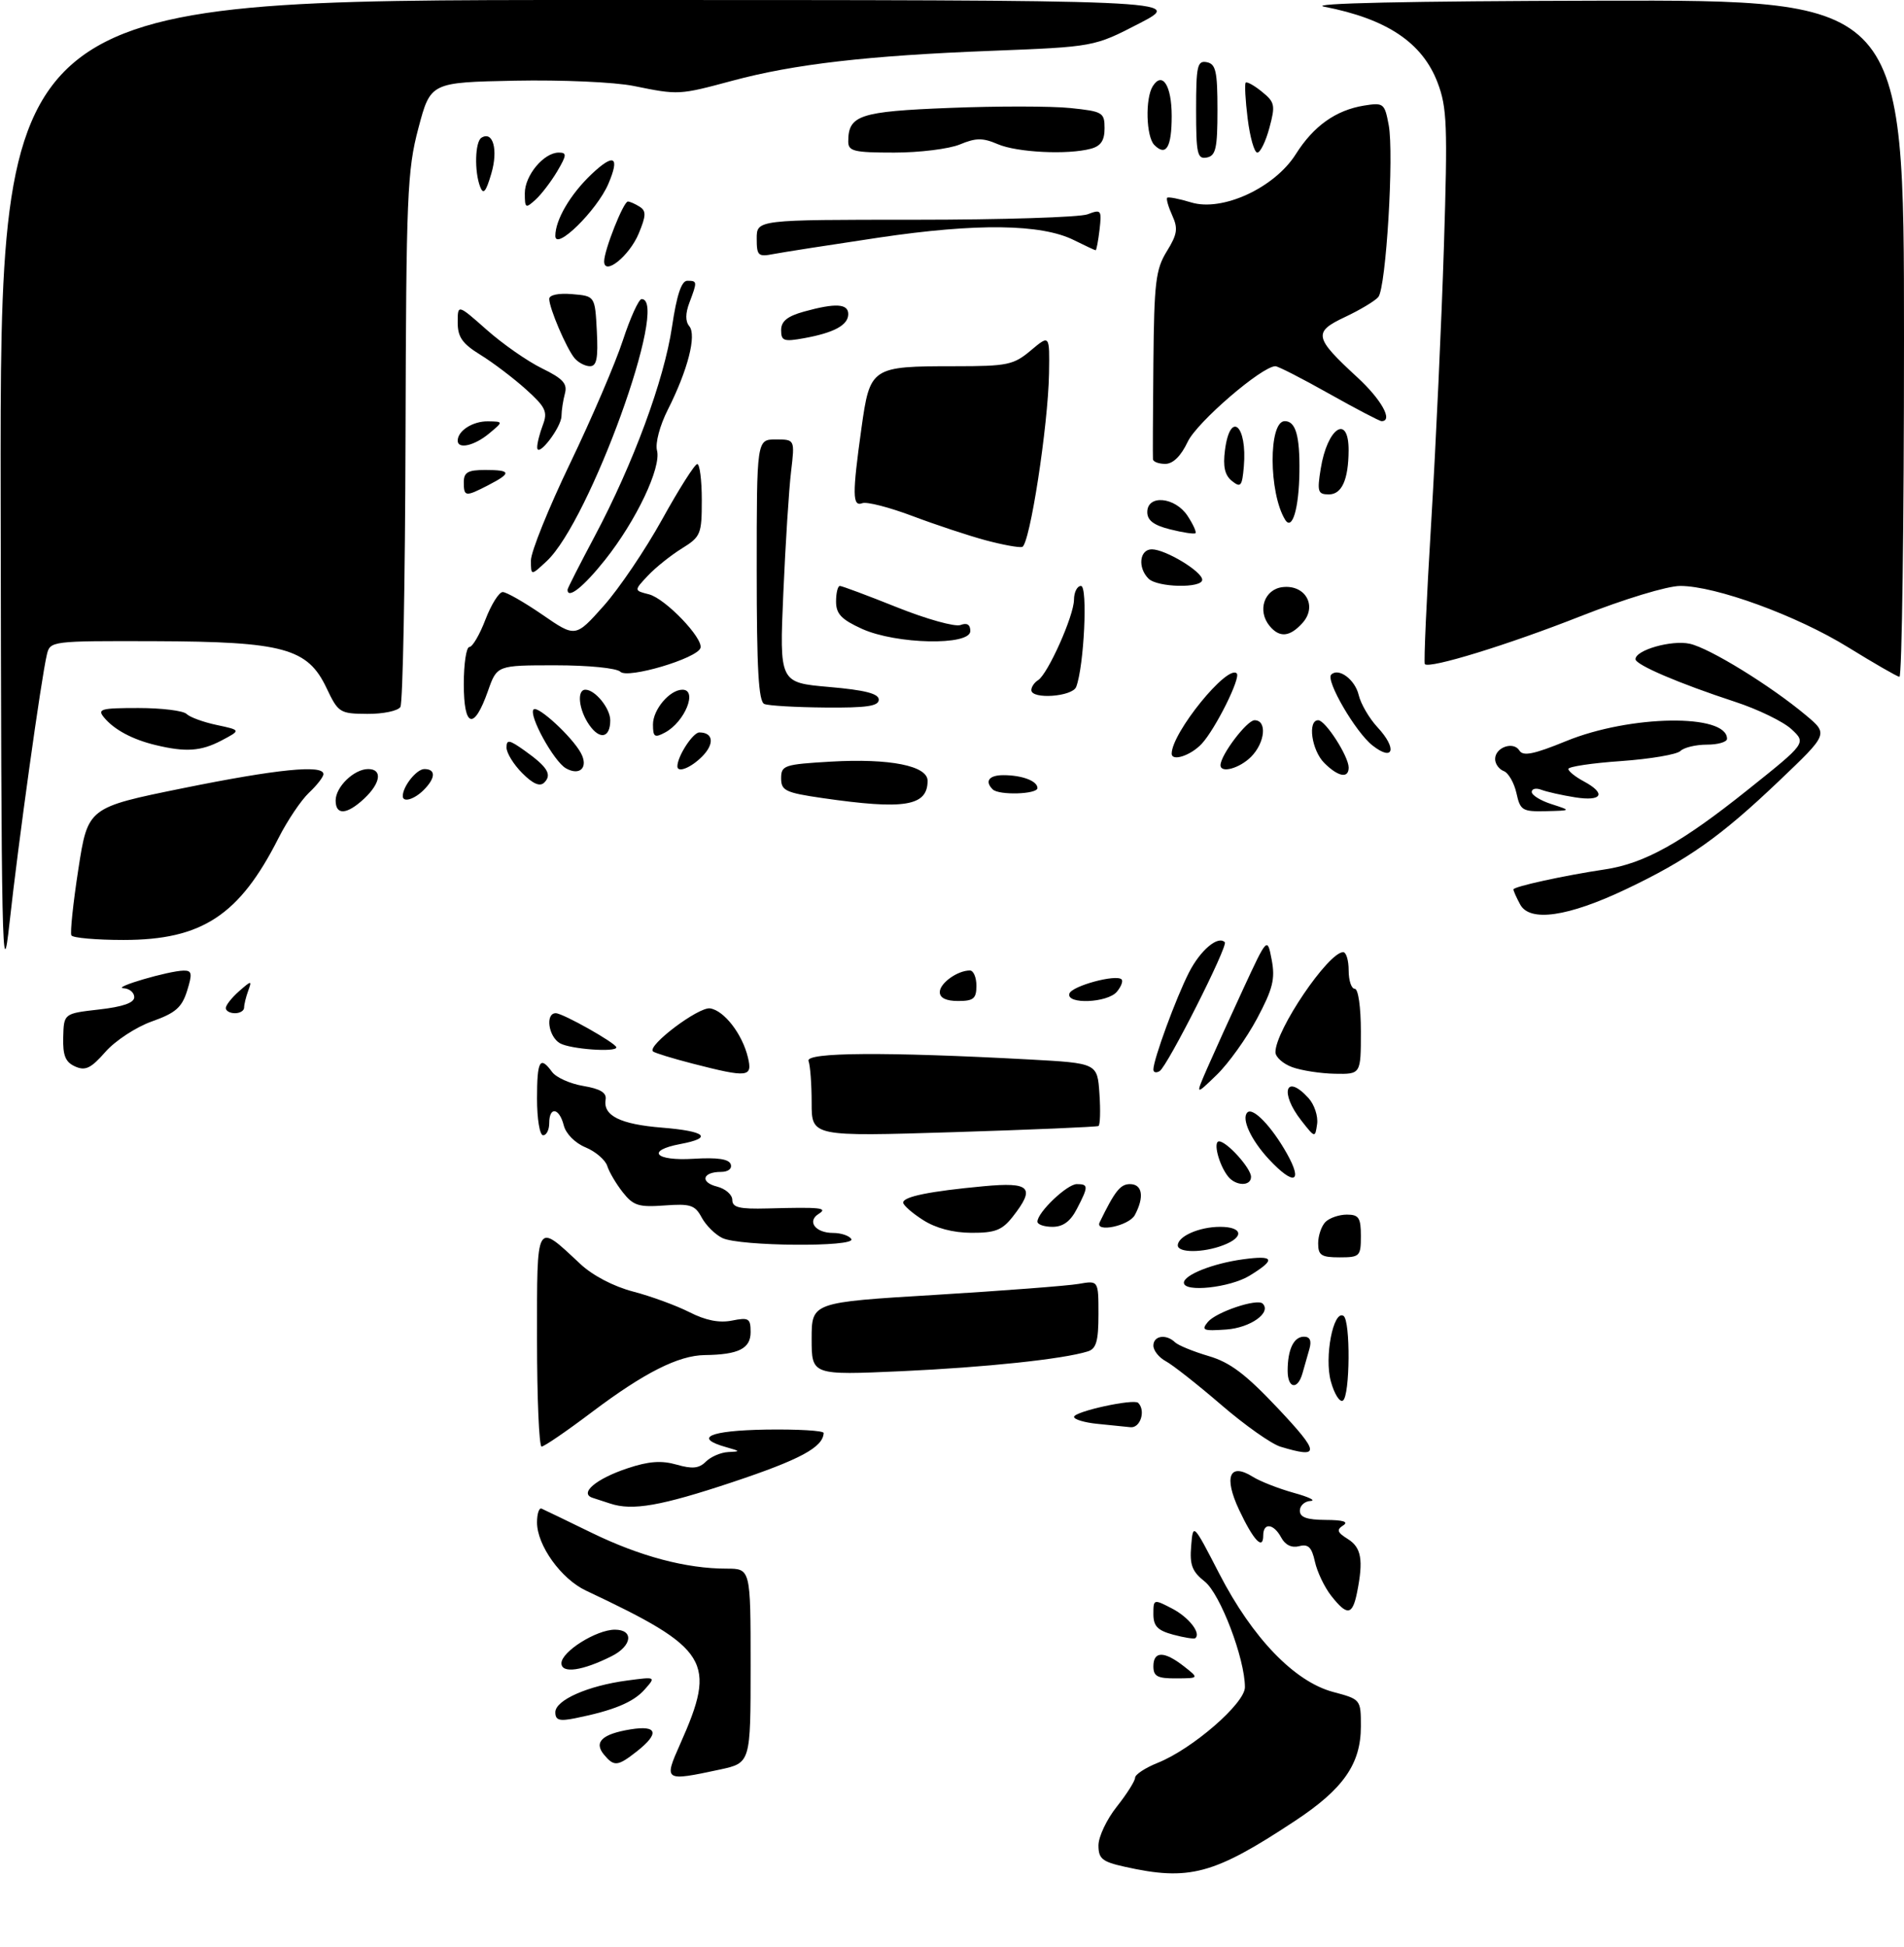 <?xml version="1.0" encoding="UTF-8" standalone="no"?>
<!DOCTYPE svg PUBLIC "-//W3C//DTD SVG 1.1//EN" "http://www.w3.org/Graphics/SVG/1.1/DTD/svg11.dtd" >
<svg xmlns="http://www.w3.org/2000/svg" xmlns:xlink="http://www.w3.org/1999/xlink" version="1.1" viewBox="0 0 312 319">
 <g >
 <path fill="currentColor"
d=" M 184.25 305.83 C 180.61 305.02 180.00 304.52 180.00 302.34 C 180.00 300.93 181.35 298.08 183.00 296.00 C 184.65 293.92 186.00 291.78 186.00 291.26 C 186.00 290.73 187.69 289.62 189.75 288.80 C 195.42 286.52 204.00 279.07 204.00 276.43 C 204.00 271.75 199.95 261.11 197.41 259.11 C 195.35 257.48 194.93 256.40 195.19 253.31 C 195.50 249.50 195.50 249.50 199.82 257.87 C 205.24 268.37 212.11 275.50 218.44 277.20 C 222.98 278.41 223.00 278.43 223.00 282.84 C 223.00 288.99 220.14 293.10 212.19 298.34 C 198.87 307.14 194.86 308.21 184.25 305.83 Z  M 111.45 285.75 C 117.50 272.18 116.25 270.13 96.00 260.59 C 91.94 258.67 88.00 253.18 88.00 249.43 C 88.00 248.00 88.34 246.98 88.75 247.17 C 89.16 247.35 92.88 249.14 97.00 251.15 C 104.89 254.99 112.45 257.00 119.05 257.00 C 123.00 257.00 123.00 257.00 123.00 272.92 C 123.00 288.83 123.00 288.83 117.95 289.92 C 108.84 291.87 108.75 291.81 111.45 285.75 Z  M 98.96 287.46 C 97.27 285.41 98.67 284.09 103.34 283.33 C 107.73 282.62 108.11 283.98 104.37 286.93 C 101.21 289.41 100.63 289.47 98.96 287.46 Z  M 91.00 280.53 C 91.00 278.54 96.34 276.18 102.77 275.33 C 107.50 274.70 107.50 274.70 105.63 276.81 C 103.77 278.91 100.51 280.25 94.25 281.51 C 91.65 282.03 91.00 281.83 91.00 280.53 Z  M 189.00 273.00 C 189.00 270.48 190.78 270.48 194.00 273.00 C 196.50 274.96 196.50 274.96 192.75 274.98 C 189.66 275.00 189.00 274.65 189.00 273.00 Z  M 92.00 272.50 C 92.00 270.60 97.71 267.01 100.75 267.00 C 103.90 267.00 103.59 269.65 100.25 271.33 C 95.45 273.75 92.00 274.24 92.00 272.50 Z  M 192.25 267.82 C 189.69 267.13 189.00 266.42 189.00 264.45 C 189.00 261.98 189.04 261.97 192.05 263.53 C 194.78 264.94 196.86 267.58 195.87 268.39 C 195.67 268.56 194.04 268.30 192.25 267.82 Z  M 218.14 261.45 C 217.04 260.05 215.84 257.54 215.47 255.86 C 214.95 253.49 214.38 252.93 212.89 253.32 C 211.67 253.64 210.60 253.13 209.95 251.91 C 208.72 249.61 207.00 249.40 207.00 251.56 C 207.00 254.07 205.40 252.37 203.05 247.38 C 200.49 241.94 201.47 239.56 205.27 241.94 C 206.50 242.71 209.53 243.89 212.00 244.58 C 214.47 245.26 215.71 245.86 214.75 245.91 C 213.79 245.96 213.00 246.68 213.00 247.50 C 213.00 248.60 214.15 249.00 217.25 249.02 C 220.10 249.03 221.04 249.32 220.10 249.92 C 218.98 250.63 219.12 251.06 220.85 252.14 C 223.08 253.53 223.44 255.57 222.38 260.88 C 221.62 264.67 220.76 264.78 218.14 261.45 Z  M 100.00 246.34 C 99.17 246.07 97.89 245.65 97.14 245.41 C 94.83 244.68 97.65 242.28 102.83 240.56 C 106.30 239.40 108.38 239.25 110.87 239.96 C 113.45 240.70 114.55 240.59 115.68 239.46 C 116.49 238.66 118.12 237.96 119.32 237.90 C 121.36 237.81 121.34 237.76 119.07 237.12 C 113.54 235.58 116.18 234.38 125.48 234.22 C 130.72 234.14 134.99 234.39 134.97 234.78 C 134.86 237.12 131.13 239.13 120.00 242.84 C 108.30 246.73 103.63 247.55 100.00 246.34 Z  M 209.82 237.02 C 208.34 236.57 203.97 233.49 200.11 230.16 C 196.24 226.83 192.16 223.62 191.04 223.02 C 189.92 222.42 189.00 221.27 189.00 220.46 C 189.00 218.83 191.09 218.51 192.55 219.92 C 193.07 220.42 195.55 221.43 198.05 222.17 C 201.57 223.20 204.12 225.13 209.42 230.75 C 216.31 238.07 216.37 239.00 209.82 237.02 Z  M 88.00 219.46 C 88.00 199.79 87.75 200.23 95.07 207.06 C 97.11 208.98 100.55 210.77 103.76 211.61 C 106.67 212.37 110.82 213.89 112.97 214.98 C 115.62 216.33 117.86 216.78 119.94 216.36 C 122.70 215.81 123.00 215.99 123.00 218.26 C 123.00 220.95 121.02 221.94 115.50 222.01 C 111.18 222.06 105.56 224.90 97.00 231.35 C 92.88 234.46 89.17 237.00 88.75 237.00 C 88.34 237.00 88.00 229.11 88.00 219.46 Z  M 179.75 233.27 C 177.69 233.06 176.00 232.55 176.00 232.14 C 176.00 231.26 185.79 229.12 186.51 229.84 C 187.78 231.11 186.87 233.99 185.25 233.83 C 184.29 233.74 181.81 233.49 179.75 233.27 Z  M 218.08 226.32 C 216.98 222.35 218.49 214.56 220.15 215.59 C 221.32 216.31 221.23 228.74 220.05 229.47 C 219.53 229.79 218.64 228.37 218.08 226.32 Z  M 211.00 224.58 C 211.00 221.09 212.00 219.00 213.67 219.00 C 214.66 219.00 214.95 219.65 214.57 221.00 C 214.26 222.10 213.74 223.90 213.43 225.00 C 212.64 227.79 211.00 227.50 211.00 224.58 Z  M 133.00 219.34 C 133.00 213.37 133.00 213.37 153.25 212.15 C 164.39 211.47 174.96 210.66 176.75 210.35 C 180.00 209.78 180.00 209.78 180.00 215.32 C 180.00 219.73 179.64 220.98 178.25 221.41 C 174.18 222.68 161.52 224.02 147.75 224.65 C 133.00 225.31 133.00 225.31 133.00 219.34 Z  M 197.93 216.58 C 199.29 214.95 206.02 212.69 206.91 213.58 C 208.39 215.05 204.92 217.53 200.97 217.82 C 197.16 218.09 196.80 217.95 197.93 216.58 Z  M 194.00 210.16 C 194.00 208.88 198.74 207.00 203.63 206.33 C 208.84 205.61 209.14 206.33 204.75 209.01 C 201.53 210.97 194.00 211.78 194.00 210.16 Z  M 216.00 203.70 C 216.00 202.44 216.54 200.86 217.20 200.20 C 217.86 199.54 219.44 199.00 220.70 199.00 C 222.66 199.00 223.00 199.51 223.00 202.50 C 223.00 205.83 222.83 206.00 219.50 206.00 C 216.51 206.00 216.00 205.66 216.00 203.70 Z  M 193.00 204.04 C 193.00 202.55 196.53 201.00 199.93 201.00 C 203.66 201.00 203.94 202.69 200.43 204.02 C 197.15 205.28 193.00 205.28 193.00 204.04 Z  M 118.36 202.83 C 117.19 202.26 115.67 200.75 114.98 199.47 C 113.89 197.43 113.13 197.18 108.88 197.50 C 104.67 197.81 103.78 197.53 102.06 195.35 C 100.97 193.97 99.82 192.02 99.51 191.03 C 99.19 190.03 97.59 188.66 95.95 187.98 C 94.23 187.27 92.72 185.74 92.38 184.37 C 91.65 181.49 90.00 181.23 90.00 184.00 C 90.00 185.10 89.55 186.00 89.00 186.00 C 88.44 186.00 88.00 183.33 88.00 180.00 C 88.00 173.74 88.48 172.90 90.47 175.63 C 91.13 176.53 93.43 177.56 95.58 177.92 C 98.38 178.39 99.43 179.03 99.24 180.16 C 98.80 182.79 101.65 184.20 108.49 184.75 C 115.67 185.33 116.90 186.42 111.50 187.43 C 105.78 188.51 107.32 190.24 113.66 189.85 C 117.55 189.61 119.45 189.89 119.74 190.75 C 119.99 191.48 119.32 192.00 118.14 192.00 C 115.10 192.00 114.66 193.70 117.51 194.41 C 118.88 194.76 120.00 195.74 120.00 196.59 C 120.00 197.83 121.15 198.11 125.75 197.99 C 134.57 197.75 135.74 197.88 134.12 198.90 C 132.20 200.12 133.64 202.00 136.50 202.00 C 137.81 202.00 139.16 202.45 139.50 203.00 C 140.33 204.35 121.19 204.20 118.36 202.83 Z  M 151.25 199.88 C 149.46 198.74 148.00 197.45 148.00 197.03 C 148.00 196.05 152.36 195.17 161.17 194.35 C 168.86 193.63 169.72 194.54 165.93 199.37 C 164.21 201.55 163.05 202.00 159.18 201.98 C 156.17 201.97 153.34 201.22 151.25 199.88 Z  M 170.00 200.15 C 170.00 198.63 174.86 194.00 176.45 194.00 C 178.37 194.00 178.38 194.37 176.47 198.05 C 175.41 200.11 174.20 201.00 172.47 201.00 C 171.11 201.00 170.00 200.62 170.00 200.15 Z  M 180.20 200.25 C 182.69 195.13 183.59 194.00 185.16 194.00 C 187.21 194.00 187.54 196.12 185.96 199.07 C 185.01 200.85 179.34 202.02 180.20 200.25 Z  M 201.24 192.75 C 199.74 190.87 198.74 187.00 199.76 187.00 C 201.03 187.00 205.00 191.40 205.00 192.81 C 205.00 194.38 202.51 194.34 201.24 192.75 Z  M 207.95 189.95 C 205.00 186.79 203.38 183.28 204.40 182.26 C 205.31 181.36 208.37 184.54 210.87 188.98 C 213.58 193.80 212.03 194.32 207.95 189.95 Z  M 133.00 180.69 C 133.00 177.65 132.77 174.56 132.49 173.83 C 131.94 172.40 145.08 172.31 168.66 173.58 C 179.82 174.19 179.82 174.19 180.16 179.19 C 180.35 181.94 180.28 184.32 180.00 184.48 C 179.72 184.63 169.04 185.09 156.25 185.49 C 133.00 186.21 133.00 186.21 133.00 180.69 Z  M 213.25 183.60 C 209.64 179.00 210.67 175.77 214.43 179.92 C 215.38 180.97 216.01 182.88 215.83 184.15 C 215.50 186.46 215.49 186.45 213.25 183.60 Z  M 197.83 175.00 C 198.91 172.53 201.56 166.68 203.73 162.00 C 207.67 153.50 207.67 153.50 208.39 157.27 C 208.98 160.40 208.57 162.03 205.98 166.89 C 204.26 170.11 201.28 174.27 199.36 176.12 C 195.87 179.50 195.87 179.50 197.83 175.00 Z  M 12.32 174.73 C 10.72 174.02 10.28 172.94 10.36 169.93 C 10.46 166.05 10.46 166.05 16.23 165.39 C 20.13 164.95 22.00 164.30 22.00 163.37 C 22.00 162.62 21.21 161.96 20.25 161.91 C 18.25 161.81 27.66 159.05 30.10 159.02 C 31.46 159.00 31.54 159.51 30.66 162.33 C 29.80 165.07 28.76 165.97 24.91 167.34 C 22.31 168.26 18.89 170.50 17.28 172.33 C 14.91 175.03 13.99 175.48 12.32 174.73 Z  M 113.50 174.26 C 110.20 173.41 107.28 172.51 107.00 172.26 C 105.99 171.33 114.48 164.93 116.36 165.21 C 118.67 165.56 121.65 169.43 122.56 173.25 C 123.34 176.51 122.59 176.59 113.50 174.26 Z  M 189.00 175.22 C 189.00 173.59 192.71 163.49 194.83 159.33 C 196.70 155.67 199.58 153.24 200.70 154.37 C 201.28 154.95 191.30 174.70 190.03 175.48 C 189.46 175.83 189.00 175.71 189.00 175.22 Z  M 211.75 174.84 C 210.24 174.29 209.00 173.18 209.00 172.38 C 209.00 168.79 217.67 156.00 220.10 156.00 C 220.60 156.00 221.00 157.35 221.00 159.00 C 221.00 160.65 221.45 162.00 222.00 162.00 C 222.57 162.00 223.00 165.00 223.00 169.00 C 223.00 176.00 223.00 176.00 218.75 175.92 C 216.41 175.88 213.26 175.39 211.75 174.84 Z  M 91.75 170.92 C 89.85 169.81 89.33 166.00 91.07 166.00 C 92.24 166.00 101.00 170.94 101.00 171.60 C 101.00 172.44 93.42 171.89 91.75 170.92 Z  M 37.00 165.15 C 37.00 164.69 37.98 163.45 39.17 162.40 C 41.22 160.61 41.30 160.60 40.67 162.33 C 40.30 163.34 40.00 164.58 40.00 165.08 C 40.00 165.59 39.33 166.00 38.50 166.00 C 37.67 166.00 37.00 165.62 37.00 165.15 Z  M 154.00 162.54 C 154.00 161.08 156.90 159.00 158.93 159.00 C 159.52 159.00 160.00 160.12 160.00 161.50 C 160.00 163.61 159.53 164.00 157.00 164.00 C 155.03 164.00 154.00 163.50 154.00 162.54 Z  M 175.24 162.78 C 175.66 161.53 182.90 159.57 183.79 160.46 C 184.06 160.73 183.72 161.64 183.02 162.48 C 181.48 164.33 174.64 164.59 175.24 162.78 Z  M 0.11 81.75 C 0.00 0.00 0.00 0.00 97.05 0.00 C 194.11 0.00 194.11 0.00 186.69 3.84 C 179.28 7.67 179.28 7.67 162.39 8.33 C 142.22 9.11 130.13 10.50 120.00 13.23 C 111.25 15.58 111.22 15.58 103.87 14.09 C 100.74 13.45 92.06 13.07 84.39 13.22 C 70.55 13.50 70.55 13.50 68.56 21.00 C 66.73 27.89 66.56 32.01 66.45 71.58 C 66.39 95.27 66.01 115.18 65.61 115.83 C 65.21 116.47 62.77 116.98 60.19 116.96 C 55.67 116.93 55.43 116.77 53.50 112.71 C 50.41 106.20 46.46 105.12 25.36 105.05 C 8.39 105.00 8.21 105.02 7.68 107.25 C 6.76 111.08 2.97 138.27 1.56 151.20 C 0.35 162.36 0.21 155.94 0.11 81.75 Z  M 11.70 153.25 C 11.47 152.84 11.98 147.96 12.84 142.40 C 14.40 132.30 14.40 132.30 29.95 129.14 C 45.39 126.01 53.00 125.24 53.00 126.83 C 53.00 127.28 51.94 128.65 50.64 129.87 C 49.35 131.08 47.09 134.44 45.63 137.32 C 39.24 149.96 33.09 154.00 20.24 154.00 C 15.77 154.00 11.93 153.66 11.70 153.25 Z  M 249.10 148.18 C 248.49 147.06 248.00 145.95 248.00 145.72 C 248.00 145.26 256.25 143.45 263.00 142.44 C 269.49 141.46 275.54 138.09 286.41 129.39 C 296.00 121.73 296.00 121.73 293.55 119.46 C 292.21 118.22 288.05 116.20 284.31 114.98 C 275.18 111.99 268.00 108.92 268.00 108.00 C 268.00 106.50 273.92 104.82 276.89 105.47 C 280.16 106.19 290.19 112.37 295.97 117.22 C 299.59 120.26 299.59 120.26 291.54 127.93 C 281.99 137.04 276.58 140.87 266.46 145.68 C 256.93 150.21 250.66 151.11 249.10 148.18 Z  M 55.00 131.15 C 55.00 128.92 58.02 126.00 60.33 126.00 C 62.70 126.00 62.40 128.28 59.69 130.83 C 56.85 133.49 55.00 133.62 55.00 131.15 Z  M 248.49 129.93 C 248.11 128.25 247.18 126.62 246.41 126.33 C 245.63 126.03 245.00 125.15 245.00 124.36 C 245.00 122.44 248.01 121.39 248.98 122.97 C 249.58 123.94 251.35 123.58 256.63 121.42 C 267.13 117.12 283.00 116.89 283.00 121.04 C 283.00 121.57 281.51 122.00 279.70 122.00 C 277.89 122.00 275.93 122.47 275.36 123.04 C 274.79 123.61 270.43 124.35 265.66 124.69 C 260.90 125.02 257.00 125.60 257.00 125.98 C 257.00 126.35 258.12 127.26 259.50 128.00 C 263.27 130.02 262.55 131.34 258.09 130.63 C 255.94 130.29 253.46 129.73 252.59 129.40 C 251.71 129.06 251.00 129.22 251.00 129.75 C 251.00 130.28 252.46 131.18 254.25 131.75 C 257.50 132.80 257.50 132.80 253.33 132.90 C 249.46 132.99 249.11 132.78 248.49 129.93 Z  M 134.75 130.75 C 128.70 129.87 128.00 129.53 128.00 127.51 C 128.00 125.39 128.50 125.23 136.19 124.78 C 145.80 124.23 152.00 125.46 152.00 127.92 C 152.00 132.09 148.22 132.70 134.75 130.75 Z  M 66.00 130.43 C 66.00 128.83 68.26 126.00 69.54 126.00 C 71.44 126.00 71.40 127.46 69.43 129.43 C 67.88 130.98 66.00 131.53 66.00 130.43 Z  M 162.67 129.33 C 161.32 127.99 162.06 127.00 164.42 127.00 C 167.48 127.00 170.00 127.95 170.00 129.11 C 170.00 130.14 163.67 130.33 162.67 129.33 Z  M 85.58 126.67 C 84.16 125.25 83.00 123.36 83.00 122.48 C 83.00 121.11 83.44 121.18 85.97 122.98 C 89.72 125.65 90.49 126.91 89.19 128.21 C 88.48 128.92 87.35 128.45 85.58 126.67 Z  M 92.74 125.88 C 90.75 124.76 86.55 117.11 87.44 116.23 C 88.13 115.54 93.74 120.71 95.18 123.36 C 96.46 125.71 95.04 127.18 92.74 125.88 Z  M 217.00 125.00 C 214.93 122.93 214.23 118.00 216.01 118.00 C 217.19 118.00 220.99 123.91 221.00 125.75 C 221.00 127.60 219.27 127.27 217.00 125.00 Z  M 111.00 125.55 C 111.00 123.92 113.54 120.00 114.60 120.00 C 116.91 120.00 117.11 121.89 115.04 123.96 C 113.18 125.82 111.00 126.67 111.00 125.55 Z  M 200.00 125.37 C 200.00 123.71 204.33 118.00 205.58 118.00 C 207.67 118.00 207.31 121.69 205.00 124.00 C 203.11 125.89 200.00 126.74 200.00 125.37 Z  M 192.00 123.47 C 192.00 120.07 201.14 108.81 202.66 110.33 C 203.36 111.02 199.16 119.45 196.92 121.86 C 195.12 123.79 192.00 124.81 192.00 123.47 Z  M 224.90 122.13 C 222.14 119.97 217.19 111.47 218.14 110.53 C 219.34 109.33 222.04 111.33 222.64 113.86 C 222.98 115.31 224.37 117.70 225.74 119.17 C 228.98 122.66 228.36 124.85 224.90 122.13 Z  M 25.50 122.07 C 21.71 121.16 18.70 119.55 17.05 117.55 C 15.90 116.17 16.53 116.00 22.68 116.00 C 26.48 116.00 30.04 116.44 30.57 116.97 C 31.10 117.50 33.33 118.32 35.52 118.78 C 39.50 119.63 39.50 119.63 36.30 121.32 C 32.93 123.09 30.44 123.26 25.50 122.07 Z  M 96.57 118.79 C 94.84 116.33 94.47 113.00 95.93 113.00 C 97.52 113.00 100.00 116.05 100.00 118.01 C 100.00 120.89 98.31 121.28 96.57 118.79 Z  M 107.00 118.69 C 107.00 116.24 109.75 113.00 111.83 113.00 C 114.36 113.00 112.22 118.28 108.98 120.01 C 107.27 120.93 107.00 120.75 107.00 118.69 Z  M 76.00 112.08 C 76.00 108.74 76.41 106.00 76.92 106.00 C 77.42 106.00 78.61 103.97 79.55 101.50 C 80.50 99.03 81.77 97.00 82.38 97.00 C 82.99 97.00 85.92 98.68 88.89 100.72 C 94.30 104.45 94.30 104.45 98.90 99.29 C 101.43 96.46 105.75 90.07 108.50 85.10 C 111.25 80.13 113.84 76.05 114.25 76.03 C 114.66 76.01 115.00 78.66 115.00 81.92 C 115.00 87.52 114.83 87.94 111.73 89.86 C 109.94 90.97 107.43 92.97 106.17 94.31 C 103.88 96.75 103.88 96.75 106.33 97.37 C 109.01 98.04 115.30 104.60 114.78 106.17 C 114.20 107.89 102.85 111.25 101.66 110.06 C 101.06 109.46 96.43 109.00 91.02 109.00 C 81.44 109.00 81.44 109.00 79.97 113.18 C 77.67 119.72 76.00 119.26 76.00 112.08 Z  M 125.25 115.34 C 124.30 114.96 124.00 109.61 124.00 93.42 C 124.00 72.00 124.00 72.00 127.13 72.00 C 130.25 72.00 130.25 72.00 129.63 77.25 C 129.28 80.14 128.71 89.10 128.36 97.17 C 127.72 111.84 127.72 111.84 135.86 112.55 C 141.74 113.06 144.00 113.64 144.00 114.63 C 144.00 115.69 142.03 115.98 135.25 115.92 C 130.44 115.88 125.94 115.62 125.25 115.34 Z  M 169.00 113.06 C 169.00 112.54 169.50 111.81 170.10 111.44 C 171.71 110.44 175.98 100.88 175.99 98.25 C 176.00 97.01 176.51 96.00 177.14 96.00 C 178.27 96.00 177.64 109.16 176.35 112.54 C 175.73 114.15 169.00 114.63 169.00 113.06 Z  M 302.86 106.06 C 294.45 100.86 281.15 96.00 275.33 96.00 C 273.21 96.00 266.13 98.15 258.95 100.98 C 247.10 105.65 234.26 109.60 233.48 108.81 C 233.29 108.62 233.76 98.13 234.53 85.48 C 235.29 72.84 236.23 52.51 236.61 40.30 C 237.23 20.52 237.12 17.60 235.57 13.53 C 233.06 6.97 227.27 3.10 217.00 1.10 C 214.14 0.54 230.67 0.18 262.25 0.11 C 312.00 0.00 312.00 0.00 312.00 55.50 C 312.00 86.03 311.66 110.95 311.25 110.89 C 310.84 110.83 307.06 108.65 302.86 106.06 Z  M 141.25 103.03 C 137.87 101.49 137.00 100.58 137.00 98.55 C 137.00 97.15 137.28 96.00 137.63 96.00 C 137.97 96.00 142.20 97.58 147.02 99.51 C 151.84 101.44 156.51 102.74 157.40 102.40 C 158.46 101.99 159.00 102.33 159.00 103.39 C 159.00 105.82 146.86 105.57 141.25 103.03 Z  M 208.05 102.56 C 205.98 100.06 207.16 96.54 210.18 96.19 C 213.94 95.76 215.91 99.33 213.42 102.08 C 211.35 104.37 209.67 104.52 208.05 102.56 Z  M 93.00 96.61 C 93.00 96.40 95.00 92.46 97.45 87.86 C 103.77 75.96 108.82 62.29 110.12 53.54 C 110.89 48.34 111.67 46.00 112.62 46.00 C 114.27 46.00 114.28 46.12 112.98 49.56 C 112.30 51.34 112.29 52.65 112.95 53.44 C 114.18 54.92 112.70 60.66 109.44 67.11 C 108.12 69.71 107.35 72.62 107.66 73.80 C 108.39 76.60 104.26 85.30 99.13 91.75 C 95.62 96.16 93.00 98.24 93.00 96.61 Z  M 188.20 94.80 C 186.39 92.99 186.73 90.00 188.75 90.00 C 190.98 90.01 197.00 93.64 197.00 94.99 C 197.00 96.41 189.66 96.26 188.20 94.80 Z  M 87.00 91.81 C 87.00 90.42 89.89 83.25 93.43 75.89 C 96.97 68.53 100.86 59.46 102.07 55.75 C 103.29 52.04 104.67 49.00 105.14 49.00 C 109.79 49.00 96.61 85.39 89.60 91.92 C 87.00 94.35 87.00 94.35 87.00 91.81 Z  M 161.49 88.51 C 158.74 87.77 153.36 85.99 149.54 84.55 C 145.72 83.11 142.02 82.16 141.30 82.44 C 139.67 83.06 139.65 80.99 141.16 70.16 C 142.56 60.14 142.77 60.00 156.49 60.00 C 165.10 60.00 166.09 59.79 168.92 57.41 C 172.00 54.82 172.00 54.82 171.90 61.16 C 171.75 69.77 168.74 89.29 167.50 89.61 C 166.95 89.75 164.25 89.25 161.49 88.51 Z  M 191.75 86.73 C 189.06 86.06 188.00 85.26 188.00 83.90 C 188.00 80.98 192.57 81.41 194.61 84.53 C 195.52 85.92 196.10 87.20 195.89 87.36 C 195.67 87.53 193.81 87.25 191.75 86.73 Z  M 210.59 85.15 C 207.89 80.78 207.84 69.00 210.53 69.00 C 212.32 69.00 213.01 71.40 212.93 77.33 C 212.85 83.33 211.75 87.02 210.59 85.15 Z  M 76.00 79.00 C 76.00 77.38 76.67 77.00 79.50 77.00 C 83.77 77.00 83.88 77.49 80.05 79.47 C 76.26 81.43 76.00 81.40 76.00 79.00 Z  M 216.42 76.80 C 217.50 70.04 221.02 67.74 220.99 73.81 C 220.96 78.59 219.88 81.00 217.76 81.00 C 215.95 81.00 215.81 80.56 216.42 76.80 Z  M 201.87 78.80 C 200.70 77.86 200.38 76.45 200.73 73.75 C 201.58 67.18 204.41 69.65 203.82 76.45 C 203.54 79.68 203.31 79.95 201.87 78.80 Z  M 188.93 75.25 C 188.89 74.84 188.92 67.75 189.00 59.51 C 189.12 46.26 189.38 44.13 191.19 41.19 C 192.92 38.39 193.07 37.44 192.09 35.30 C 191.45 33.89 191.08 32.59 191.26 32.40 C 191.45 32.22 193.21 32.56 195.18 33.16 C 200.28 34.73 208.85 30.78 212.33 25.27 C 215.24 20.65 218.90 18.05 223.51 17.30 C 226.72 16.78 226.89 16.92 227.56 20.48 C 228.45 25.24 227.13 47.13 225.86 48.66 C 225.33 49.30 222.88 50.77 220.42 51.93 C 215.15 54.41 215.32 55.28 222.43 61.83 C 226.38 65.47 228.33 69.00 226.39 69.00 C 226.06 69.00 222.19 66.97 217.79 64.50 C 213.39 62.02 209.43 60.00 209.00 60.00 C 206.79 60.00 196.16 69.15 194.63 72.37 C 193.52 74.72 192.22 76.00 190.95 76.00 C 189.88 76.00 188.97 75.66 188.93 75.25 Z  M 88.03 73.32 C 88.01 72.66 88.43 71.01 88.95 69.64 C 89.78 67.46 89.42 66.71 86.20 63.80 C 84.16 61.97 80.81 59.42 78.75 58.15 C 75.76 56.31 75.00 55.23 75.00 52.83 C 75.00 49.83 75.00 49.83 79.75 54.03 C 82.36 56.35 86.44 59.19 88.81 60.35 C 92.25 62.03 93.01 62.86 92.57 64.48 C 92.27 65.59 92.02 67.24 92.01 68.14 C 92.00 70.02 88.08 75.11 88.03 73.32 Z  M 75.00 72.20 C 75.00 70.58 77.47 69.00 79.95 69.03 C 82.50 69.07 82.50 69.07 80.14 71.03 C 77.74 73.03 75.00 73.65 75.00 72.20 Z  M 94.14 58.67 C 92.81 57.06 90.00 50.49 90.00 48.97 C 90.00 48.32 91.52 48.00 93.75 48.19 C 97.50 48.50 97.50 48.50 97.80 54.25 C 98.03 58.70 97.78 60.00 96.67 60.00 C 95.89 60.00 94.75 59.40 94.14 58.67 Z  M 128.00 54.09 C 128.00 52.63 129.02 51.81 131.75 51.05 C 136.91 49.62 139.00 49.74 139.00 51.46 C 139.00 53.26 136.68 54.52 131.75 55.41 C 128.44 56.01 128.00 55.86 128.00 54.09 Z  M 99.00 42.82 C 99.00 40.99 102.17 33.00 102.89 33.02 C 103.22 33.02 104.10 33.41 104.82 33.87 C 105.91 34.56 105.88 35.34 104.66 38.27 C 103.12 41.95 99.00 45.26 99.00 42.82 Z  M 124.00 39.08 C 124.00 36.00 124.00 36.00 149.93 36.00 C 164.20 36.00 176.93 35.60 178.22 35.11 C 180.44 34.26 180.55 34.40 180.18 37.61 C 179.96 39.47 179.67 41.00 179.54 41.00 C 179.41 41.00 177.81 40.25 175.98 39.34 C 170.64 36.68 160.06 36.54 144.00 38.93 C 136.03 40.12 128.26 41.33 126.75 41.62 C 124.23 42.11 124.00 41.90 124.00 39.08 Z  M 91.00 38.65 C 91.00 36.03 93.44 31.86 96.90 28.57 C 100.62 25.04 101.62 25.61 99.68 30.14 C 97.81 34.49 91.00 41.17 91.00 38.65 Z  M 86.00 31.65 C 86.00 28.73 89.12 25.00 91.56 25.00 C 92.91 25.00 92.88 25.40 91.31 28.07 C 90.31 29.75 88.71 31.85 87.75 32.72 C 86.12 34.20 86.00 34.12 86.00 31.65 Z  M 78.68 30.60 C 77.71 28.09 77.84 23.22 78.89 22.57 C 80.79 21.39 81.66 24.53 80.51 28.44 C 79.63 31.45 79.20 31.96 78.68 30.60 Z  M 196.00 18.00 C 196.00 10.78 196.20 9.89 197.75 10.19 C 199.23 10.48 199.50 11.68 199.50 18.00 C 199.50 24.32 199.23 25.52 197.75 25.81 C 196.20 26.11 196.00 25.22 196.00 18.00 Z  M 139.00 23.19 C 139.00 18.87 140.84 18.26 155.63 17.68 C 163.40 17.37 172.29 17.38 175.38 17.70 C 180.70 18.25 181.00 18.43 181.00 21.02 C 181.00 23.02 180.39 23.93 178.75 24.37 C 174.95 25.39 166.66 24.98 163.50 23.62 C 161.04 22.56 159.92 22.57 157.28 23.67 C 155.51 24.40 150.67 25.00 146.53 25.00 C 139.93 25.00 139.00 24.78 139.00 23.19 Z  M 189.16 23.76 C 187.80 22.40 187.64 16.12 188.90 14.12 C 190.48 11.63 192.00 14.03 192.00 19.00 C 192.00 24.15 191.08 25.68 189.16 23.76 Z  M 204.45 19.45 C 204.07 16.40 203.93 13.74 204.13 13.54 C 204.33 13.34 205.54 14.01 206.80 15.04 C 208.91 16.75 209.01 17.25 208.01 20.95 C 207.41 23.18 206.52 25.00 206.03 25.00 C 205.54 25.00 204.83 22.50 204.45 19.45 Z "/>
</g>
</svg>